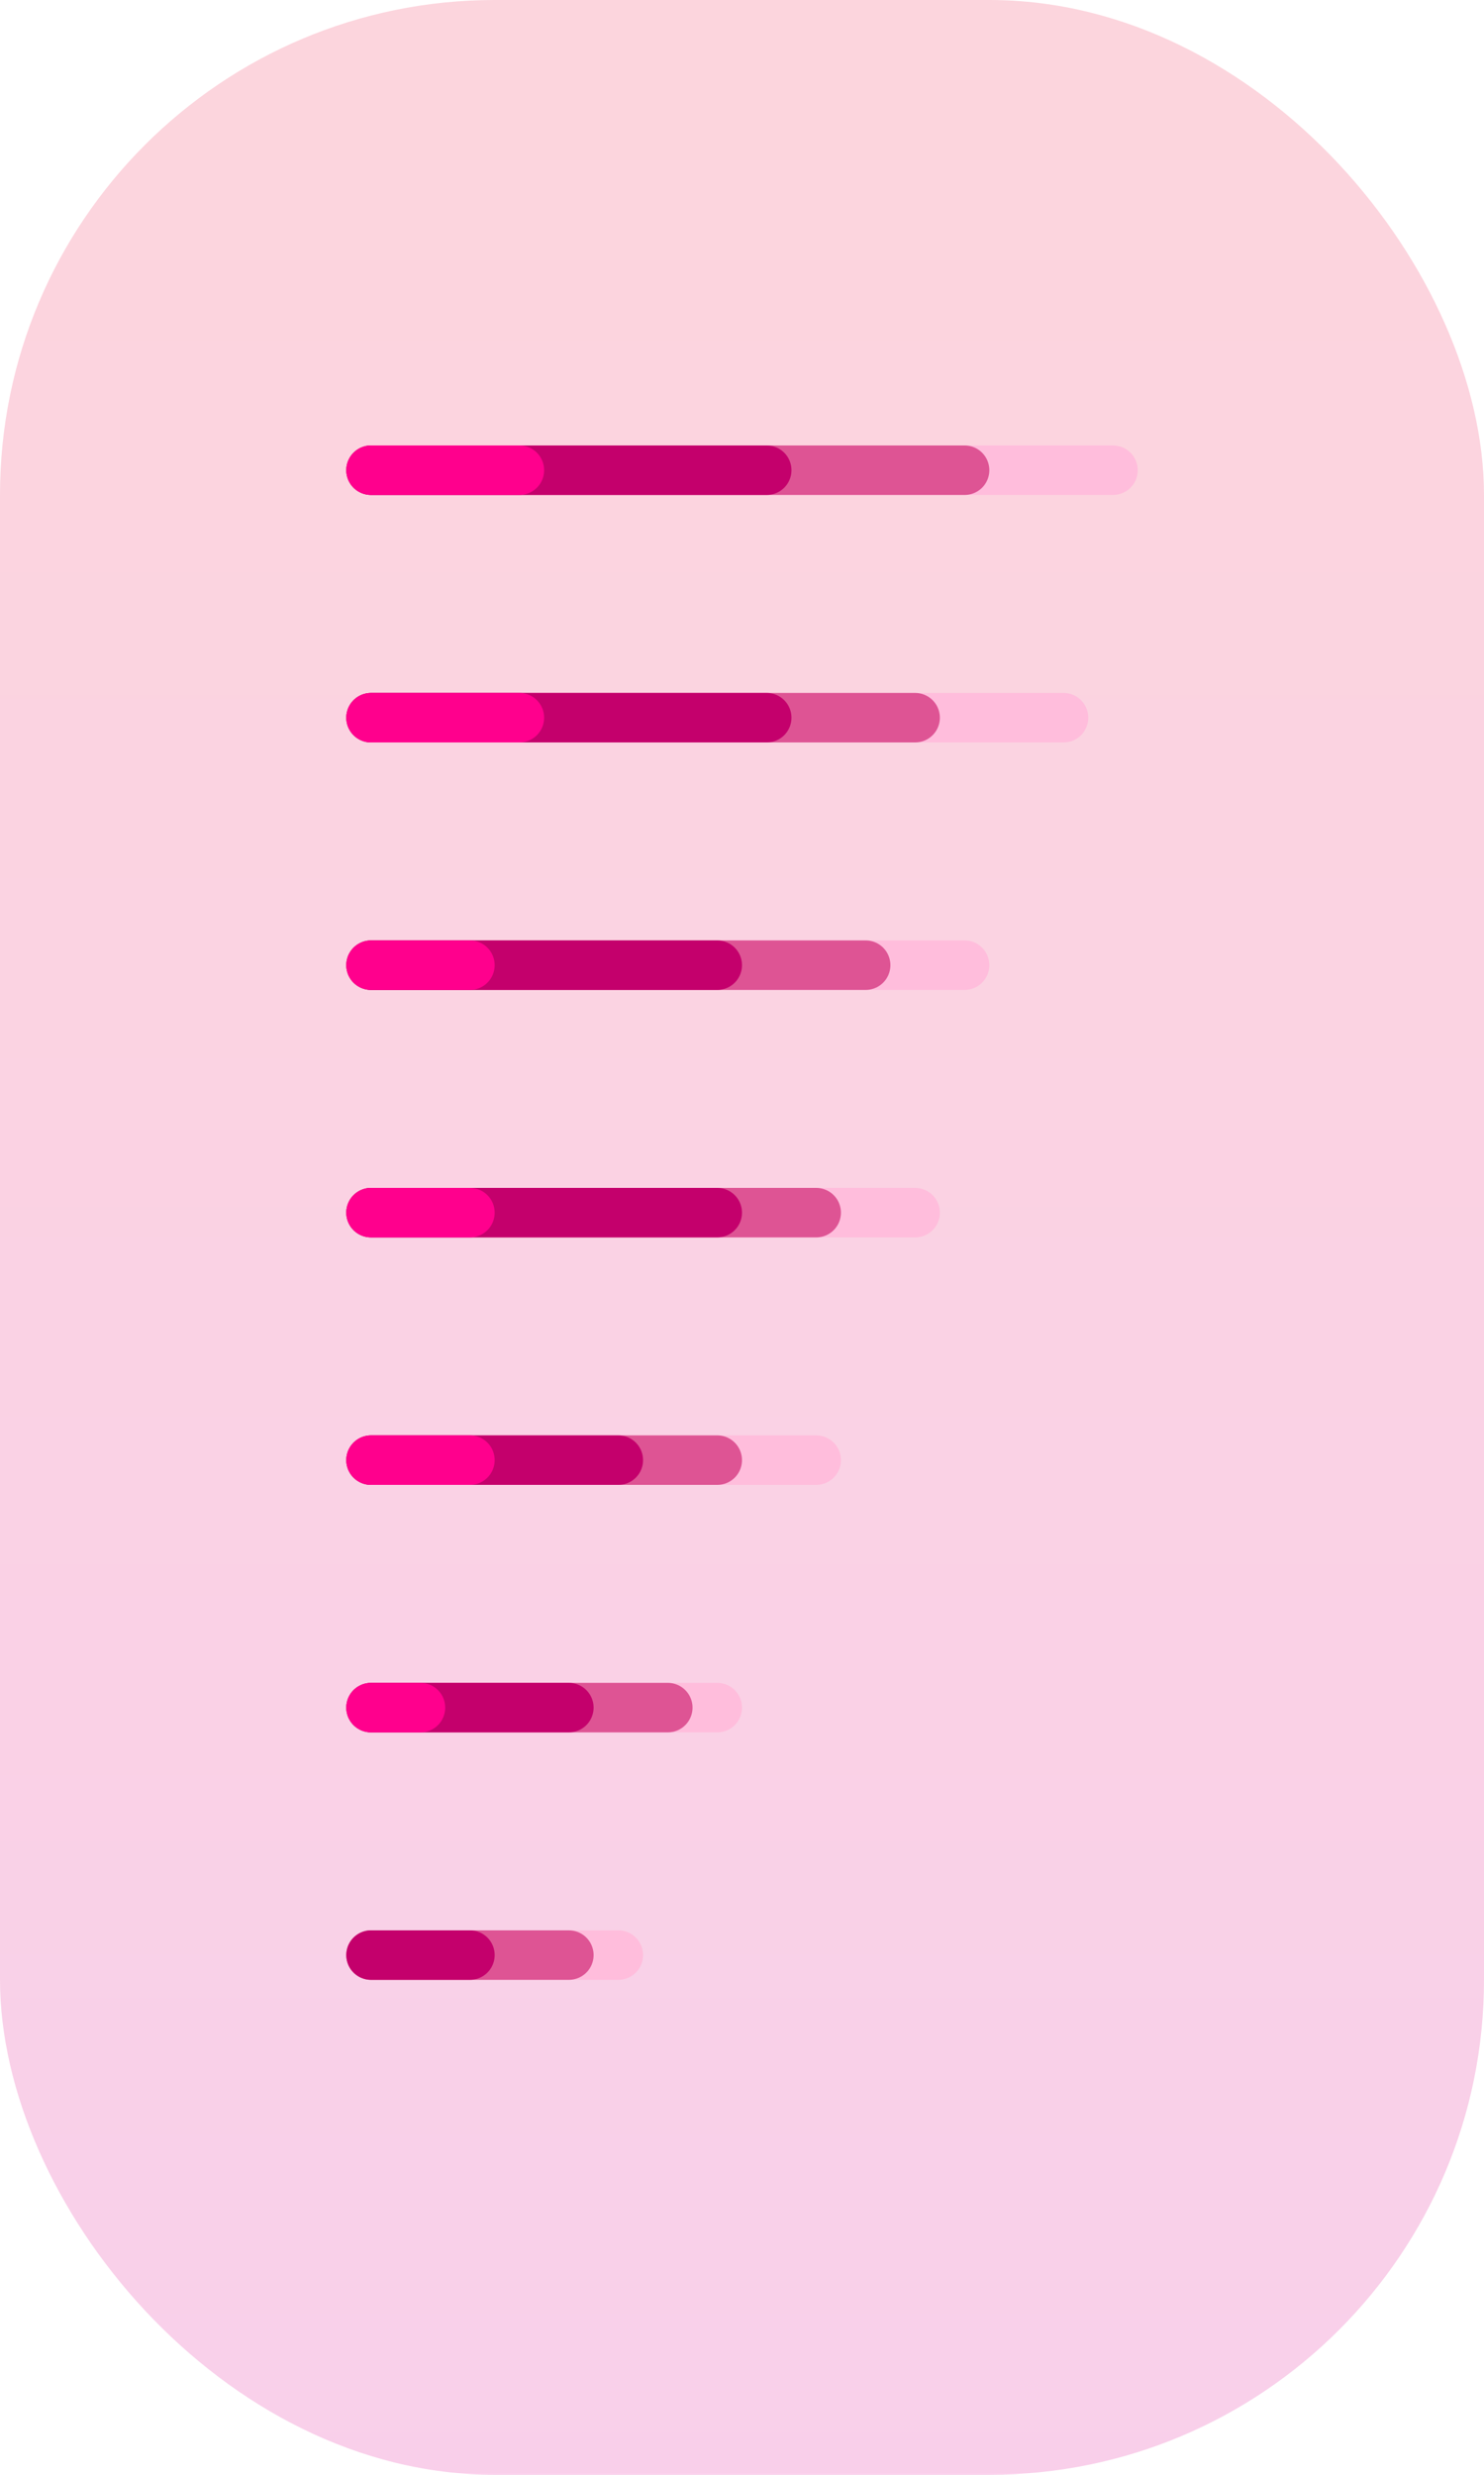 <svg width="30" height="50" viewBox="0 0 30 50" fill="none" xmlns="http://www.w3.org/2000/svg">
<rect width="30" height="50" rx="10" fill="url(#paint0_linear)"/>
<line x1="7.5" y1="9.5" x2="22.5" y2="9.5" stroke="#FFBDDC" stroke-linecap="round"/>
<line x1="7.5" y1="14.5" x2="21.5" y2="14.5" stroke="#FFBDDC" stroke-linecap="round"/>
<line x1="7.5" y1="19.5" x2="19.5" y2="19.5" stroke="#FFBDDC" stroke-linecap="round"/>
<line x1="7.5" y1="24.5" x2="18.5" y2="24.5" stroke="#FFBDDC" stroke-linecap="round"/>
<line x1="7.5" y1="29.5" x2="16.5" y2="29.5" stroke="#FFBDDC" stroke-linecap="round"/>
<line x1="7.5" y1="34.5" x2="14.5" y2="34.5" stroke="#FFBDDC" stroke-linecap="round"/>
<line x1="7.5" y1="39.5" x2="12.5" y2="39.5" stroke="#FFBDDC" stroke-linecap="round"/>
<line x1="7.5" y1="9.5" x2="19.5" y2="9.5" stroke="url(#paint1_linear)" stroke-linecap="round"/>
<line x1="7.5" y1="14.5" x2="18.5" y2="14.5" stroke="url(#paint2_linear)" stroke-linecap="round"/>
<line x1="7.5" y1="19.5" x2="17.5" y2="19.5" stroke="url(#paint3_linear)" stroke-linecap="round"/>
<line x1="7.5" y1="24.5" x2="16.5" y2="24.5" stroke="url(#paint4_linear)" stroke-linecap="round"/>
<line x1="7.5" y1="29.5" x2="14.5" y2="29.5" stroke="url(#paint5_linear)" stroke-linecap="round"/>
<line x1="7.5" y1="34.5" x2="13.5" y2="34.5" stroke="url(#paint6_linear)" stroke-linecap="round"/>
<line x1="7.5" y1="39.5" x2="11.5" y2="39.5" stroke="url(#paint7_linear)" stroke-linecap="round"/>
<line x1="7.5" y1="9.5" x2="15.5" y2="9.5" stroke="url(#paint8_linear)" stroke-linecap="round"/>
<line x1="7.5" y1="14.5" x2="15.5" y2="14.5" stroke="url(#paint9_linear)" stroke-linecap="round"/>
<line x1="7.5" y1="19.5" x2="14.5" y2="19.5" stroke="url(#paint10_linear)" stroke-linecap="round"/>
<line x1="7.5" y1="24.5" x2="14.5" y2="24.5" stroke="url(#paint11_linear)" stroke-linecap="round"/>
<line x1="7.5" y1="29.5" x2="12.5" y2="29.5" stroke="url(#paint12_linear)" stroke-linecap="round"/>
<line x1="7.5" y1="34.5" x2="11.5" y2="34.5" stroke="url(#paint13_linear)" stroke-linecap="round"/>
<line x1="7.5" y1="39.5" x2="9.5" y2="39.5" stroke="url(#paint14_linear)" stroke-linecap="round"/>
<line x1="7.5" y1="9.5" x2="10.5" y2="9.5" stroke="url(#paint15_linear)" stroke-linecap="round"/>
<line x1="7.5" y1="14.5" x2="10.5" y2="14.5" stroke="url(#paint16_linear)" stroke-linecap="round"/>
<line x1="7.5" y1="19.5" x2="9.5" y2="19.5" stroke="url(#paint17_linear)" stroke-linecap="round"/>
<line x1="7.5" y1="24.5" x2="9.5" y2="24.5" stroke="url(#paint18_linear)" stroke-linecap="round"/>
<line x1="7.5" y1="29.5" x2="9.5" y2="29.5" stroke="url(#paint19_linear)" stroke-linecap="round"/>
<line x1="7.5" y1="34.5" x2="8.5" y2="34.5" stroke="url(#paint20_linear)" stroke-linecap="round"/>
<defs>
<linearGradient id="paint0_linear" x1="15" y1="0" x2="15" y2="50" gradientUnits="userSpaceOnUse">
<stop stop-color="#F8758E" stop-opacity="0.3"/>
<stop offset="1" stop-color="#EB62BC" stop-opacity="0.3"/>
</linearGradient>
<linearGradient id="paint1_linear" x1="13.5" y1="10" x2="13.5" y2="11" gradientUnits="userSpaceOnUse">
<stop stop-color="#DE5494"/>
<stop offset="1" stop-color="#CF4485"/>
</linearGradient>
<linearGradient id="paint2_linear" x1="13" y1="15" x2="13" y2="16" gradientUnits="userSpaceOnUse">
<stop stop-color="#DE5494"/>
<stop offset="1" stop-color="#CF4485"/>
</linearGradient>
<linearGradient id="paint3_linear" x1="12.5" y1="20" x2="12.5" y2="21" gradientUnits="userSpaceOnUse">
<stop stop-color="#DE5494"/>
<stop offset="1" stop-color="#CF4485"/>
</linearGradient>
<linearGradient id="paint4_linear" x1="12" y1="25" x2="12" y2="26" gradientUnits="userSpaceOnUse">
<stop stop-color="#DE5494"/>
<stop offset="1" stop-color="#CF4485"/>
</linearGradient>
<linearGradient id="paint5_linear" x1="11" y1="30" x2="11" y2="31" gradientUnits="userSpaceOnUse">
<stop stop-color="#DE5494"/>
<stop offset="1" stop-color="#CF4485"/>
</linearGradient>
<linearGradient id="paint6_linear" x1="10.5" y1="35" x2="10.5" y2="36" gradientUnits="userSpaceOnUse">
<stop stop-color="#DE5494"/>
<stop offset="1" stop-color="#CF4485"/>
</linearGradient>
<linearGradient id="paint7_linear" x1="9.5" y1="40" x2="9.5" y2="41" gradientUnits="userSpaceOnUse">
<stop stop-color="#DE5494"/>
<stop offset="1" stop-color="#CF4485"/>
</linearGradient>
<linearGradient id="paint8_linear" x1="11.5" y1="10" x2="11.5" y2="11" gradientUnits="userSpaceOnUse">
<stop stop-color="#C4006C"/>
<stop offset="1" stop-color="#FD0D92"/>
</linearGradient>
<linearGradient id="paint9_linear" x1="11.5" y1="15" x2="11.5" y2="16" gradientUnits="userSpaceOnUse">
<stop stop-color="#C4006C"/>
<stop offset="1" stop-color="#FD0D92"/>
</linearGradient>
<linearGradient id="paint10_linear" x1="11" y1="20" x2="11" y2="21" gradientUnits="userSpaceOnUse">
<stop stop-color="#C4006C"/>
<stop offset="1" stop-color="#FD0D92"/>
</linearGradient>
<linearGradient id="paint11_linear" x1="11" y1="25" x2="11" y2="26" gradientUnits="userSpaceOnUse">
<stop stop-color="#C4006C"/>
<stop offset="1" stop-color="#FD0D92"/>
</linearGradient>
<linearGradient id="paint12_linear" x1="10" y1="30" x2="10" y2="31" gradientUnits="userSpaceOnUse">
<stop stop-color="#C4006C"/>
<stop offset="1" stop-color="#FD0D92"/>
</linearGradient>
<linearGradient id="paint13_linear" x1="9.5" y1="35" x2="9.5" y2="36" gradientUnits="userSpaceOnUse">
<stop stop-color="#C4006C"/>
<stop offset="1" stop-color="#FD0D92"/>
</linearGradient>
<linearGradient id="paint14_linear" x1="8.5" y1="40" x2="8.5" y2="41" gradientUnits="userSpaceOnUse">
<stop stop-color="#C4006C"/>
<stop offset="1" stop-color="#FD0D92"/>
</linearGradient>
<linearGradient id="paint15_linear" x1="9" y1="10" x2="9" y2="11" gradientUnits="userSpaceOnUse">
<stop stop-color="#FF008D"/>
<stop offset="1" stop-color="#FD0D92"/>
</linearGradient>
<linearGradient id="paint16_linear" x1="9" y1="15" x2="9" y2="16" gradientUnits="userSpaceOnUse">
<stop stop-color="#FF008D"/>
<stop offset="1" stop-color="#FD0D92"/>
</linearGradient>
<linearGradient id="paint17_linear" x1="8.5" y1="20" x2="8.5" y2="21" gradientUnits="userSpaceOnUse">
<stop stop-color="#FF008D"/>
<stop offset="1" stop-color="#FD0D92"/>
</linearGradient>
<linearGradient id="paint18_linear" x1="8.5" y1="25" x2="8.5" y2="26" gradientUnits="userSpaceOnUse">
<stop stop-color="#FF008D"/>
<stop offset="1" stop-color="#FD0D92"/>
</linearGradient>
<linearGradient id="paint19_linear" x1="8.5" y1="30" x2="8.5" y2="31" gradientUnits="userSpaceOnUse">
<stop stop-color="#FF008D"/>
<stop offset="1" stop-color="#FD0D92"/>
</linearGradient>
<linearGradient id="paint20_linear" x1="8" y1="35" x2="8" y2="36" gradientUnits="userSpaceOnUse">
<stop stop-color="#FF008D"/>
<stop offset="1" stop-color="#FD0D92"/>
</linearGradient>
</defs>
</svg>
